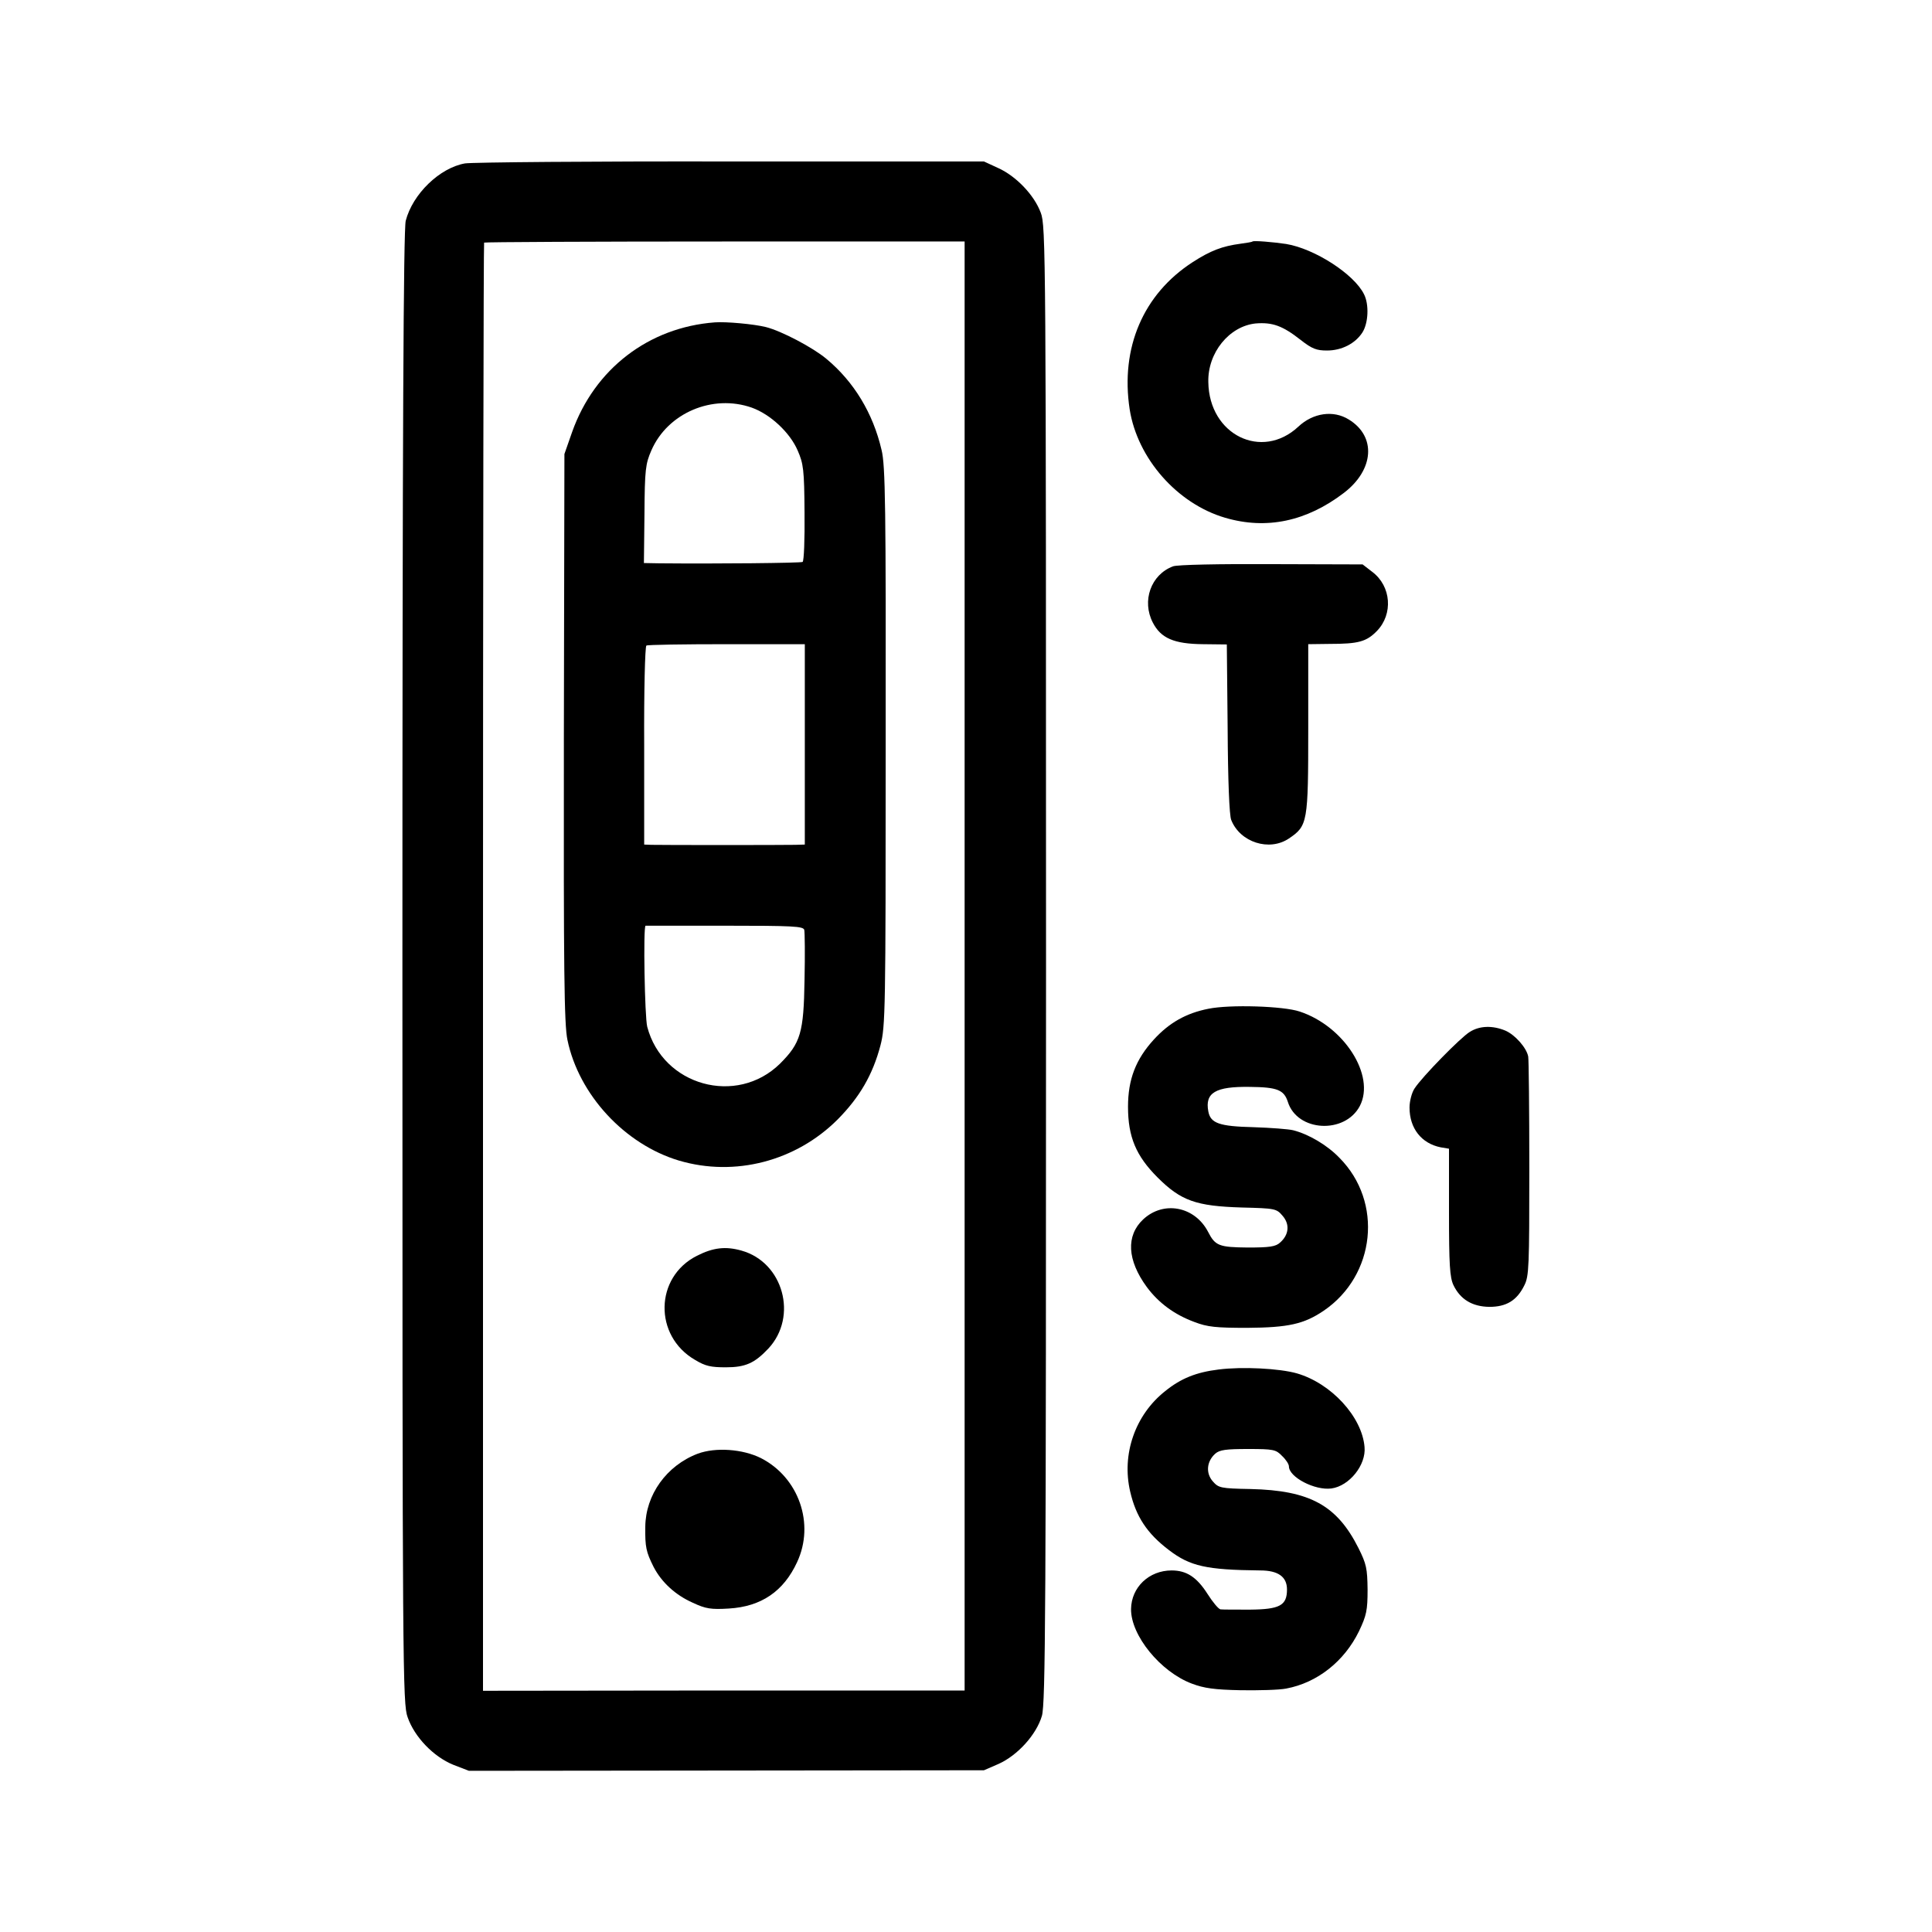 <?xml version="1.0" standalone="no"?>
<!DOCTYPE svg PUBLIC "-//W3C//DTD SVG 20010904//EN"
 "http://www.w3.org/TR/2001/REC-SVG-20010904/DTD/svg10.dtd">
<svg version="1.0" xmlns="http://www.w3.org/2000/svg"
 width="700pt" height="700pt" viewBox="0 0 700 700"
 preserveAspectRatio="xMidYMid meet">
<g transform="translate(0,700) scale(0.1,-0.1)"
fill="#000000" stroke="none">
<path d="M1685 6408 c-92 -16 -190 -111 -215 -208 -8 -33 -12 -746 -12 -2708
0 -2556 1 -2665 19 -2714 25 -72 94 -143 165 -172 l57 -22 933 1 933 1 53 23
c69 31 137 106 157 174 13 45 15 369 15 2724 0 2590 -1 2674 -19 2722 -24 65
-90 133 -154 162 l-52 24 -915 0 c-503 1 -938 -3 -965 -7z m1810 -2908 l0
-2625 -872 0 -873 -1 0 2622 c0 1441 2 2623 4 2625 2 2 395 4 873 4 l868 0 0
-2625z"/>
<path d="M2590 5832 c-240 -18 -436 -169 -517 -397 l-28 -80 -2 -1028 c-1
-843 1 -1039 13 -1095 41 -198 207 -378 404 -437 203 -60 424 -2 575 149 80
81 127 162 155 268 18 69 19 124 19 1083 1 870 -1 1019 -15 1075 -31 133 -100
247 -200 330 -49 41 -163 101 -219 115 -44 11 -145 20 -185 17z m134 -309 c67
-24 138 -90 166 -155 21 -48 24 -69 25 -226 1 -95 -2 -175 -7 -178 -7 -4 -313
-7 -519 -5 l-56 1 2 178 c1 161 4 182 25 230 59 136 222 205 364 155z m192
-1220 l0 -363 -35 -1 c-44 -1 -486 -1 -521 0 l-26 1 0 358 c-1 196 3 360 8
363 4 3 135 5 291 5 l283 0 0 -363z m-2 -672 c2 -9 3 -90 1 -181 -3 -192 -14
-229 -89 -304 -157 -154 -425 -80 -481 134 -9 35 -15 362 -6 366 0 0 129 0
286 0 249 0 285 -2 289 -15z"/>
<path d="M2525 2450 c-153 -77 -157 -290 -7 -377 38 -23 58 -27 112 -27 71 0
104 15 154 68 108 116 54 313 -98 355 -57 16 -102 11 -161 -19z"/>
<path d="M2528 1733 c-113 -43 -189 -149 -190 -265 -1 -73 3 -91 30 -145 29
-56 79 -102 142 -130 47 -22 66 -25 131 -21 117 7 198 62 247 168 65 139 6
307 -131 377 -66 33 -164 40 -229 16z"/>
<path d="M4538 6125 c-2 -2 -21 -5 -43 -8 -67 -9 -109 -25 -174 -67 -179 -116
-262 -310 -228 -533 28 -178 172 -342 346 -393 150 -44 295 -13 430 90 110 84
118 205 18 266 -56 35 -130 24 -183 -26 -132 -123 -323 -30 -326 161 -3 107
76 203 171 213 61 5 98 -8 164 -60 41 -32 57 -38 95 -38 53 0 102 25 128 65
22 34 25 102 6 139 -36 73 -179 165 -282 182 -47 7 -118 13 -122 9z"/>
<path d="M4250 4948 c-80 -30 -114 -125 -73 -204 29 -56 76 -77 181 -78 l87
-1 3 -305 c1 -186 6 -315 13 -331 32 -81 138 -115 209 -67 68 46 70 57 70 399
l0 305 78 1 c104 0 133 8 171 47 59 61 52 162 -17 214 l-35 27 -331 1 c-187 1
-342 -2 -356 -8z"/>
<path d="M4378 3345 c-81 -16 -142 -51 -197 -111 -66 -72 -94 -145 -94 -244 0
-109 29 -178 107 -256 85 -85 140 -104 305 -109 121 -3 126 -4 148 -30 27 -31
23 -69 -9 -97 -16 -15 -39 -18 -117 -18 -104 1 -118 6 -144 57 -48 92 -161
114 -235 45 -63 -59 -58 -148 13 -245 43 -58 100 -100 173 -127 47 -18 78 -21
191 -21 150 1 206 14 277 62 188 128 216 394 57 554 -44 46 -112 86 -168 100
-16 4 -81 9 -143 11 -124 3 -156 14 -164 57 -13 68 26 91 151 89 99 -1 123
-11 137 -54 34 -109 207 -118 261 -15 57 110 -57 289 -218 342 -59 20 -254 26
-331 10z"/>
<path d="M5325 3261 c-33 -20 -173 -163 -200 -205 -10 -15 -18 -46 -18 -69 0
-75 43 -130 113 -144 l30 -5 0 -230 c0 -191 3 -236 16 -264 25 -52 68 -78 130
-79 62 0 100 23 127 78 17 33 18 69 18 424 0 213 -2 396 -4 405 -6 32 -48 79
-83 94 -46 19 -93 18 -129 -5z"/>
<path d="M4415 2038 c-81 -10 -136 -32 -193 -78 -109 -86 -159 -229 -127 -365
21 -90 61 -151 140 -211 77 -59 136 -72 331 -74 65 0 97 -23 97 -69 0 -58 -26
-72 -134 -73 -52 0 -100 0 -107 1 -7 1 -28 26 -47 56 -39 61 -76 85 -130 85
-82 0 -146 -61 -147 -140 -1 -95 106 -227 220 -270 45 -17 82 -22 177 -24 66
-1 140 1 165 6 113 21 211 99 264 208 27 57 31 75 31 151 -1 76 -4 92 -33 150
-78 155 -176 209 -391 214 -109 2 -116 4 -137 28 -26 30 -22 72 9 100 16 14
39 17 119 17 92 0 101 -2 123 -25 14 -13 25 -30 25 -38 0 -39 94 -88 154 -80
65 9 126 85 120 150 -9 110 -121 231 -245 267 -63 18 -198 25 -284 14z"/>
</g>
</svg>
